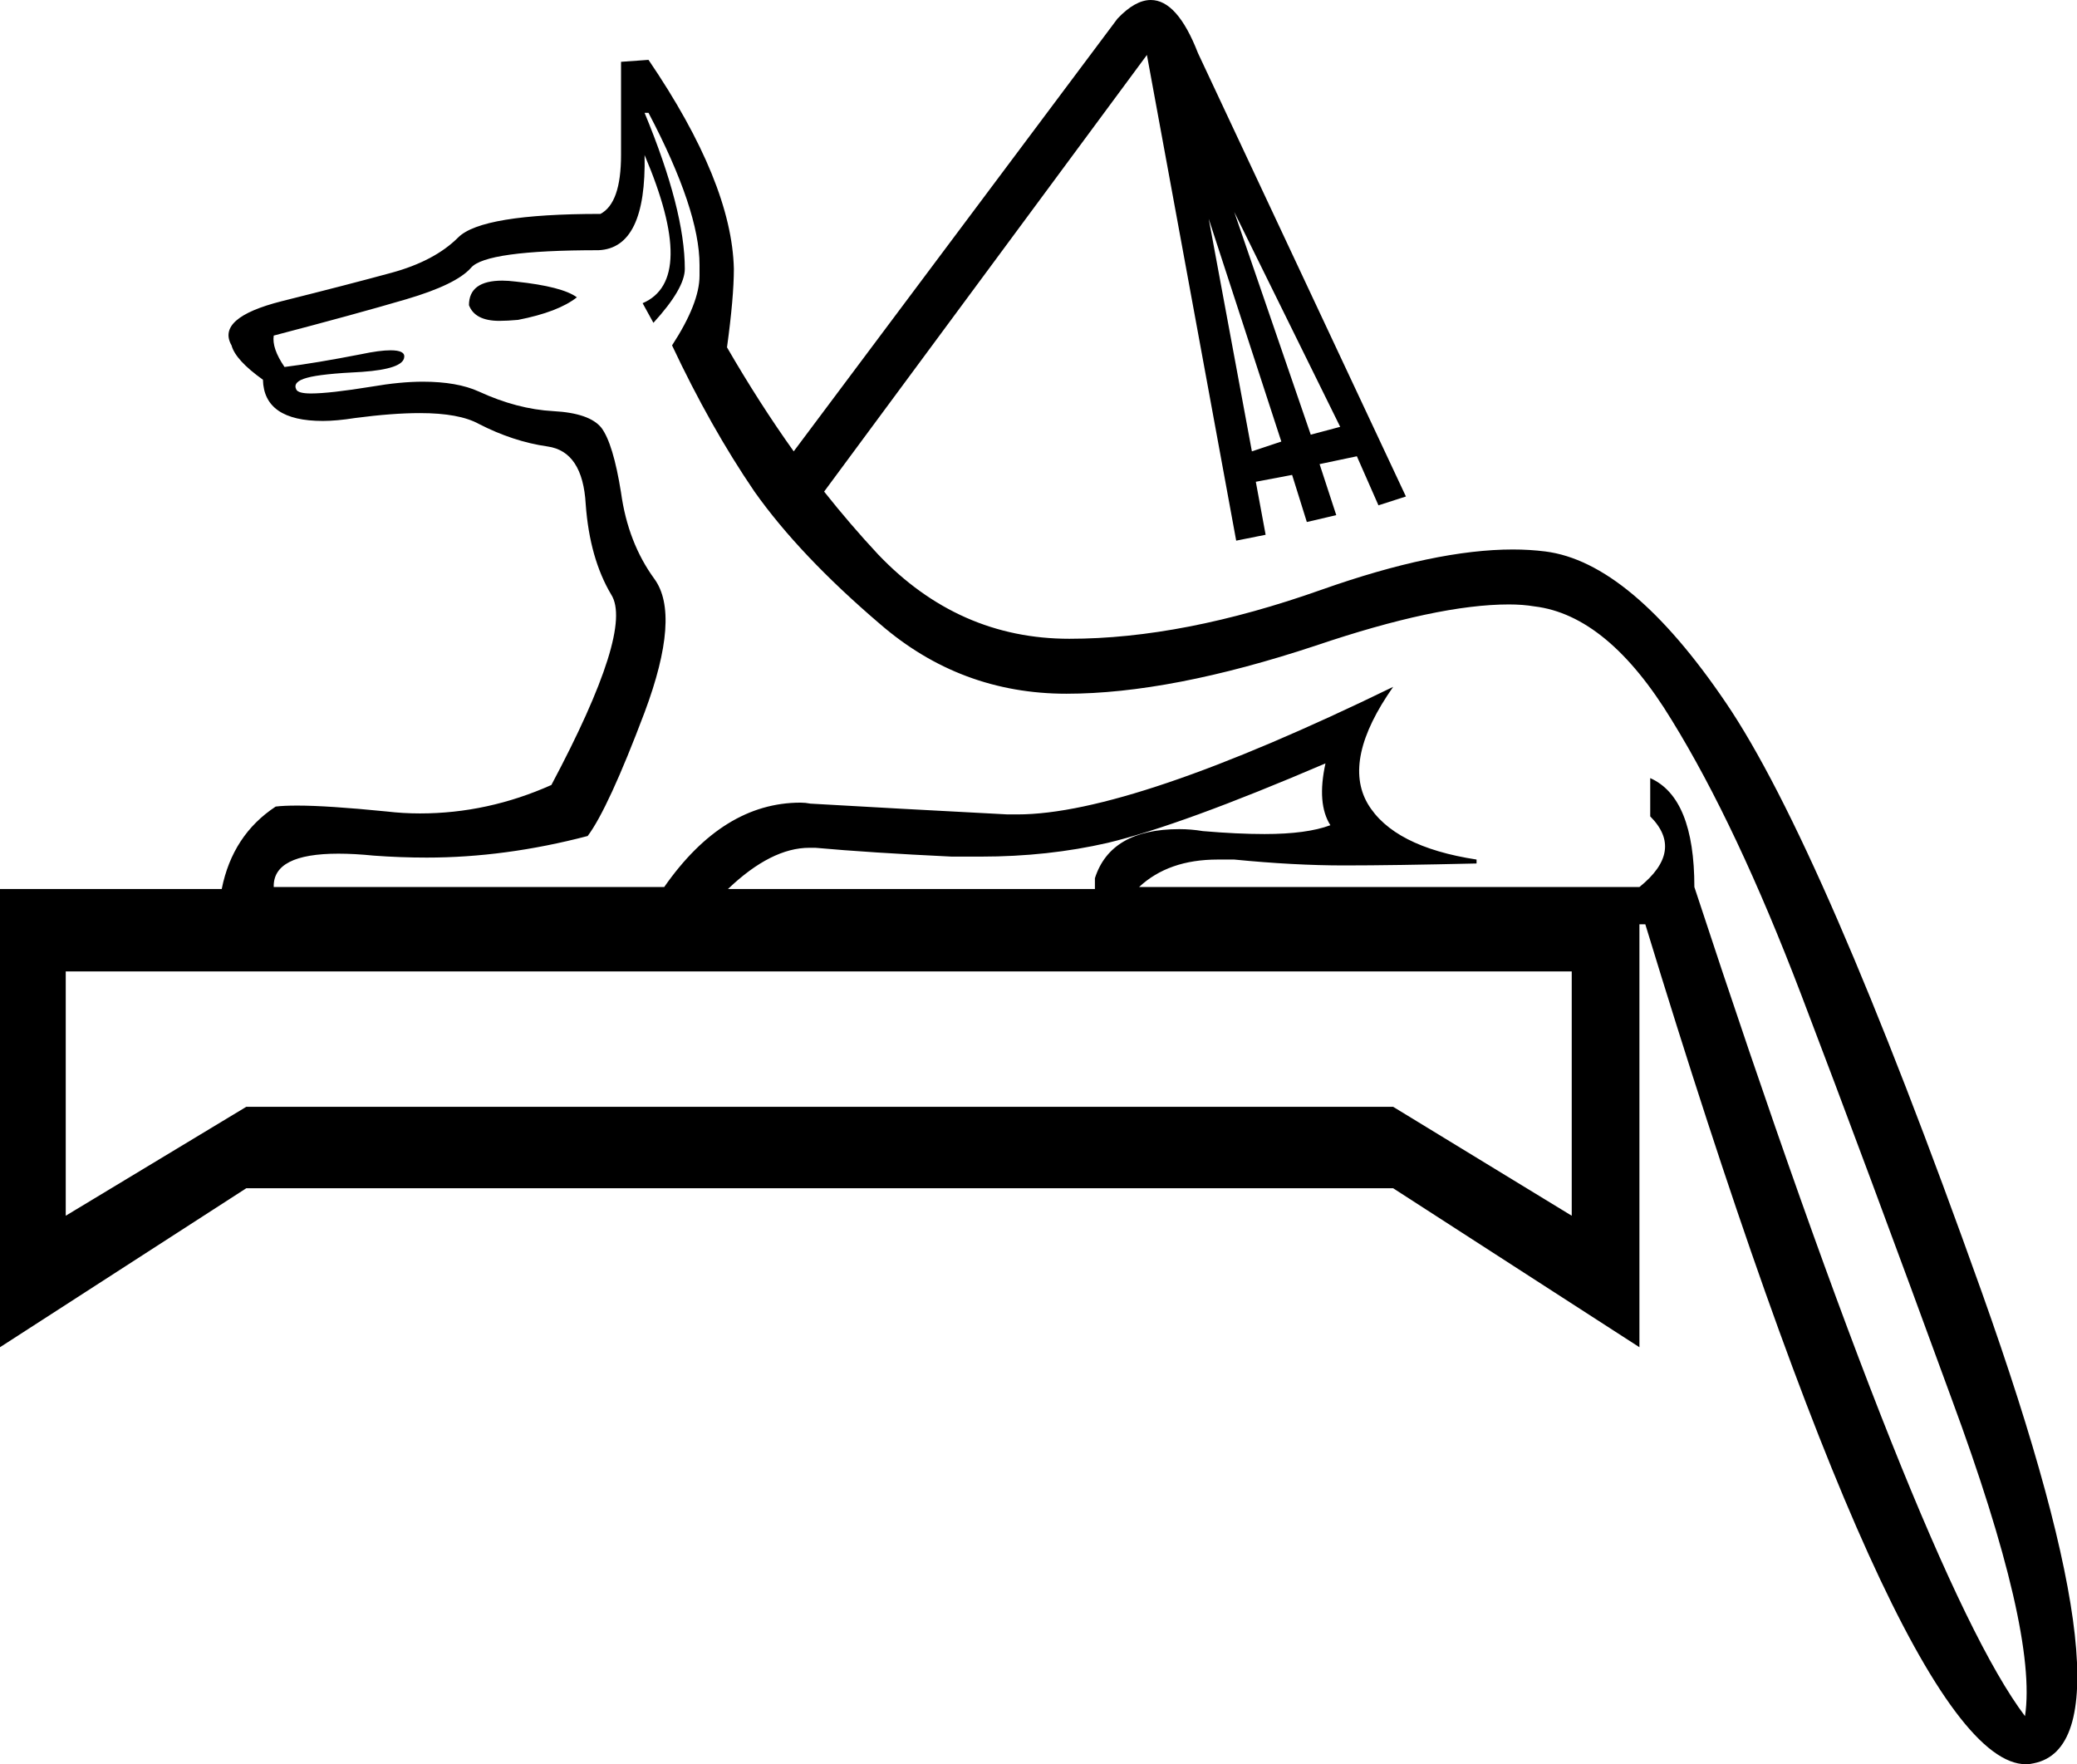 <?xml version='1.0' encoding ='UTF-8' standalone='no'?>
<svg width='21.17' height='17.98' xmlns='http://www.w3.org/2000/svg' xmlns:xlink='http://www.w3.org/1999/xlink'  version='1.1' >
<path style='fill:black; stroke:none' d=' M 5.12 2.86  Q 4.78 2.86 4.78 3.11  Q 4.84 3.27 5.09 3.27  Q 5.17 3.27 5.28 3.26  Q 5.69 3.18 5.88 3.03  Q 5.73 2.92 5.26 2.87  Q 5.18 2.86 5.12 2.86  Z  M 12.58 2.16  L 13.66 4.35  L 13.36 4.43  L 12.58 2.16  Z  M 12.32 2.23  L 13.06 4.5  L 12.76 4.6  L 12.32 2.23  Z  M 13.51 7.78  Q 13.42 8.19 13.56 8.41  Q 13.32 8.5 12.89 8.5  Q 12.61 8.5 12.26 8.47  Q 12.14 8.45 12.02 8.45  Q 11.32 8.45 11.16 8.95  L 11.16 9.06  L 7.42 9.06  Q 7.86 8.64 8.25 8.64  Q 8.28 8.64 8.31 8.64  Q 8.86 8.69 9.7 8.73  Q 9.85 8.73 10 8.73  Q 10.68 8.73 11.29 8.59  Q 12.04 8.41 13.51 7.78  Z  M 16.02 9.9  L 16.02 12.39  L 14.2 11.28  L 2.51 11.28  L 0.67 12.39  L 0.67 9.9  Z  M 6.61 1.15  Q 7.13 2.14 7.13 2.7  L 7.13 2.81  Q 7.13 3.09 6.85 3.52  Q 7.24 4.35 7.69 5.01  Q 8.15 5.66 8.97 6.36  Q 9.79 7.07 10.87 7.07  Q 11.93 7.07 13.41 6.58  Q 14.65 6.16 15.38 6.16  Q 15.52 6.16 15.64 6.18  Q 16.39 6.27 17.04 7.34  Q 17.7 8.41 18.36 10.14  Q 19.02 11.87 19.89 14.25  Q 20.77 16.63 20.64 17.49  Q 19.59 16.1 17.27 9.04  Q 17.27 8.13 16.82 7.93  L 16.82 8.32  Q 17.17 8.67 16.71 9.04  L 11.61 9.04  Q 11.91 8.76 12.41 8.76  Q 12.49 8.76 12.58 8.76  Q 13.19 8.82 13.7 8.82  Q 14.2 8.82 15.05 8.8  L 15.05 8.76  Q 14.2 8.63 13.94 8.19  Q 13.68 7.74 14.2 7  L 14.2 7  Q 11.53 8.3 10.37 8.3  Q 10.32 8.3 10.27 8.3  Q 9.12 8.24 8.26 8.19  Q 8.21 8.18 8.16 8.18  Q 7.37 8.18 6.77 9.04  L 2.79 9.04  Q 2.78 8.7 3.45 8.7  Q 3.61 8.7 3.81 8.72  Q 4.08 8.74 4.35 8.74  Q 5.15 8.74 5.99 8.52  Q 6.2 8.24 6.57 7.26  Q 6.94 6.27 6.67 5.9  Q 6.4 5.53 6.33 5.02  Q 6.25 4.52 6.13 4.36  Q 6.01 4.21 5.64 4.19  Q 5.27 4.17 4.88 3.99  Q 4.66 3.89 4.31 3.89  Q 4.08 3.89 3.79 3.94  Q 3.36 4.01 3.17 4.01  Q 3.04 4.01 3.02 3.97  Q 2.98 3.89 3.13 3.85  Q 3.27 3.81 3.69 3.79  Q 4.11 3.76 4.12 3.64  Q 4.13 3.57 3.98 3.57  Q 3.87 3.57 3.68 3.61  Q 3.22 3.7 2.9 3.74  Q 2.77 3.55 2.79 3.42  Q 3.63 3.2 4.14 3.05  Q 4.65 2.9 4.8 2.73  Q 4.95 2.55 6.1 2.55  Q 6.59 2.53 6.57 1.58  L 6.57 1.58  Q 7.11 2.85 6.55 3.09  L 6.66 3.29  Q 6.98 2.94 6.98 2.74  Q 6.98 2.14 6.57 1.15  Z  M 11.73 0  Q 11.57 0 11.39 0.19  L 8.09 4.6  L 8.09 4.6  Q 7.74 4.11 7.41 3.54  L 7.41 3.54  Q 7.48 3.03 7.48 2.74  Q 7.46 1.86 6.61 0.61  L 6.33 0.63  L 6.33 1.58  Q 6.33 2.07 6.12 2.18  Q 4.91 2.18 4.67 2.42  Q 4.43 2.66 3.99 2.78  Q 3.55 2.9 2.87 3.07  Q 2.2 3.24 2.36 3.52  Q 2.4 3.67 2.68 3.87  Q 2.69 4.29 3.29 4.29  Q 3.43 4.29 3.62 4.26  Q 4 4.21 4.28 4.21  Q 4.68 4.21 4.88 4.32  Q 5.23 4.5 5.58 4.55  Q 5.94 4.6 5.97 5.14  Q 6.01 5.69 6.23 6.06  Q 6.46 6.42 5.62 8  Q 4.97 8.29 4.28 8.29  Q 4.11 8.29 3.94 8.27  Q 3.34 8.21 3.03 8.21  Q 2.89 8.21 2.81 8.22  Q 2.37 8.51 2.26 9.06  L 0 9.06  L 0 13.73  L 2.51 12.11  L 14.2 12.11  L 16.71 13.73  L 16.71 9.42  L 16.77 9.42  Q 19.38 17.98 20.65 17.98  Q 20.69 17.98 20.73 17.97  Q 21.83 17.75 20.2 13.17  Q 18.57 8.6 17.59 7.16  Q 16.62 5.73 15.75 5.62  Q 15.59 5.6 15.42 5.6  Q 14.63 5.6 13.47 6.01  Q 12.06 6.51 10.9 6.51  Q 9.77 6.51 8.95 5.65  Q 8.67 5.35 8.4 5.01  L 8.4 5.01  L 11.69 0.56  L 12.6 5.51  L 12.9 5.45  L 12.8 4.91  L 13.17 4.84  L 13.32 5.32  L 13.62 5.25  L 13.45 4.73  L 13.83 4.65  L 14.05 5.15  L 14.33 5.06  L 12.21 0.54  Q 12 0 11.73 0  Z '/></svg>
